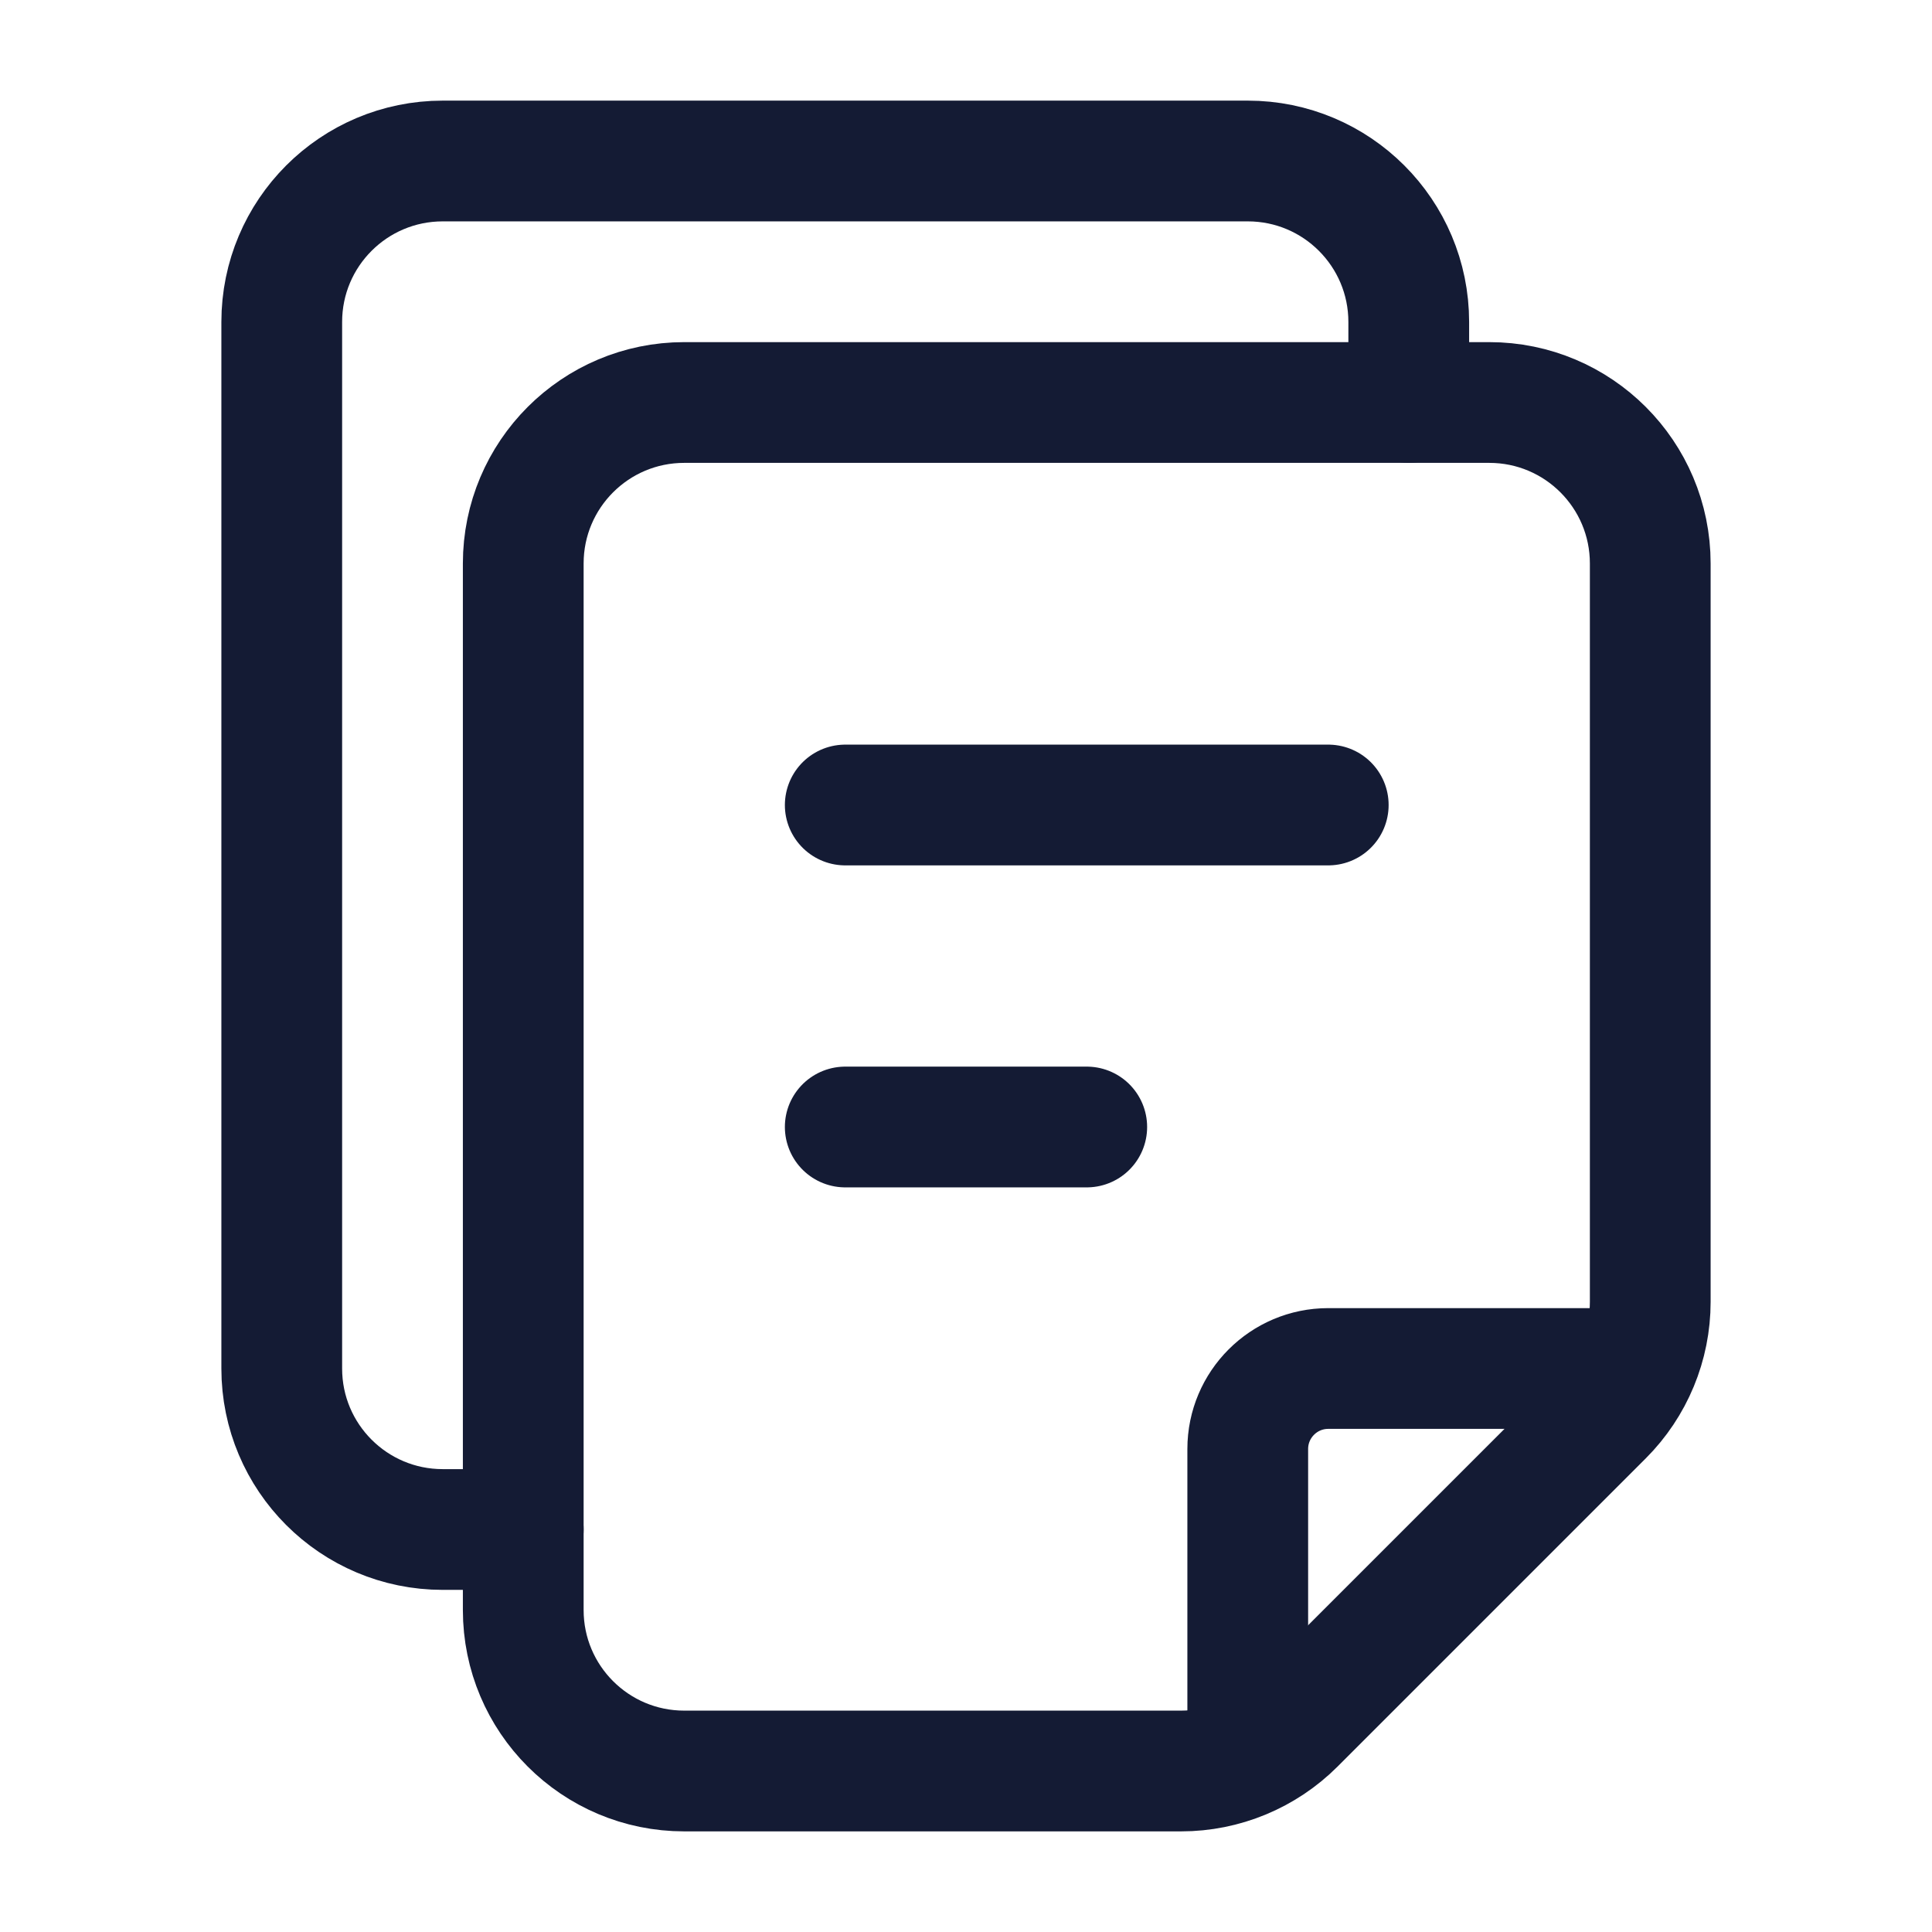 <svg width="24" height="24" viewBox="0 0 24 24" fill="none" xmlns="http://www.w3.org/2000/svg">
<path d="M18.5 5L8.5 5C7.395 5 6.5 5.895 6.5 7L6.5 20C6.5 21.105 7.395 22 8.5 22H14.672C15.202 22 15.711 21.789 16.086 21.414L19.914 17.586C20.289 17.211 20.5 16.702 20.5 16.172L20.5 7C20.5 5.895 19.605 5 18.5 5Z" stroke="#141B34" stroke-width="1.5" stroke-linecap="round" stroke-linejoin="round"/>
<path d="M15.5 21.5L15.5 18C15.5 17.448 15.948 17 16.5 17L20 17" stroke="#141B34" stroke-width="1.5" stroke-linecap="round" stroke-linejoin="round"/>
<path d="M6.5 19H5.5C4.395 19 3.5 18.105 3.5 17L3.5 4C3.5 2.895 4.395 2 5.5 2L15.5 2C16.605 2 17.5 2.895 17.5 4V5" stroke="#141B34" stroke-width="1.5" stroke-linecap="round" stroke-linejoin="round"/>
<path d="M10.5 14L13.5 14" stroke="#141B34" stroke-width="1.5" stroke-linecap="round" stroke-linejoin="round"/>
<path d="M10.5 10L16.5 10" stroke="#141B34" stroke-width="1.5" stroke-linecap="round" stroke-linejoin="round"/>
</svg>
